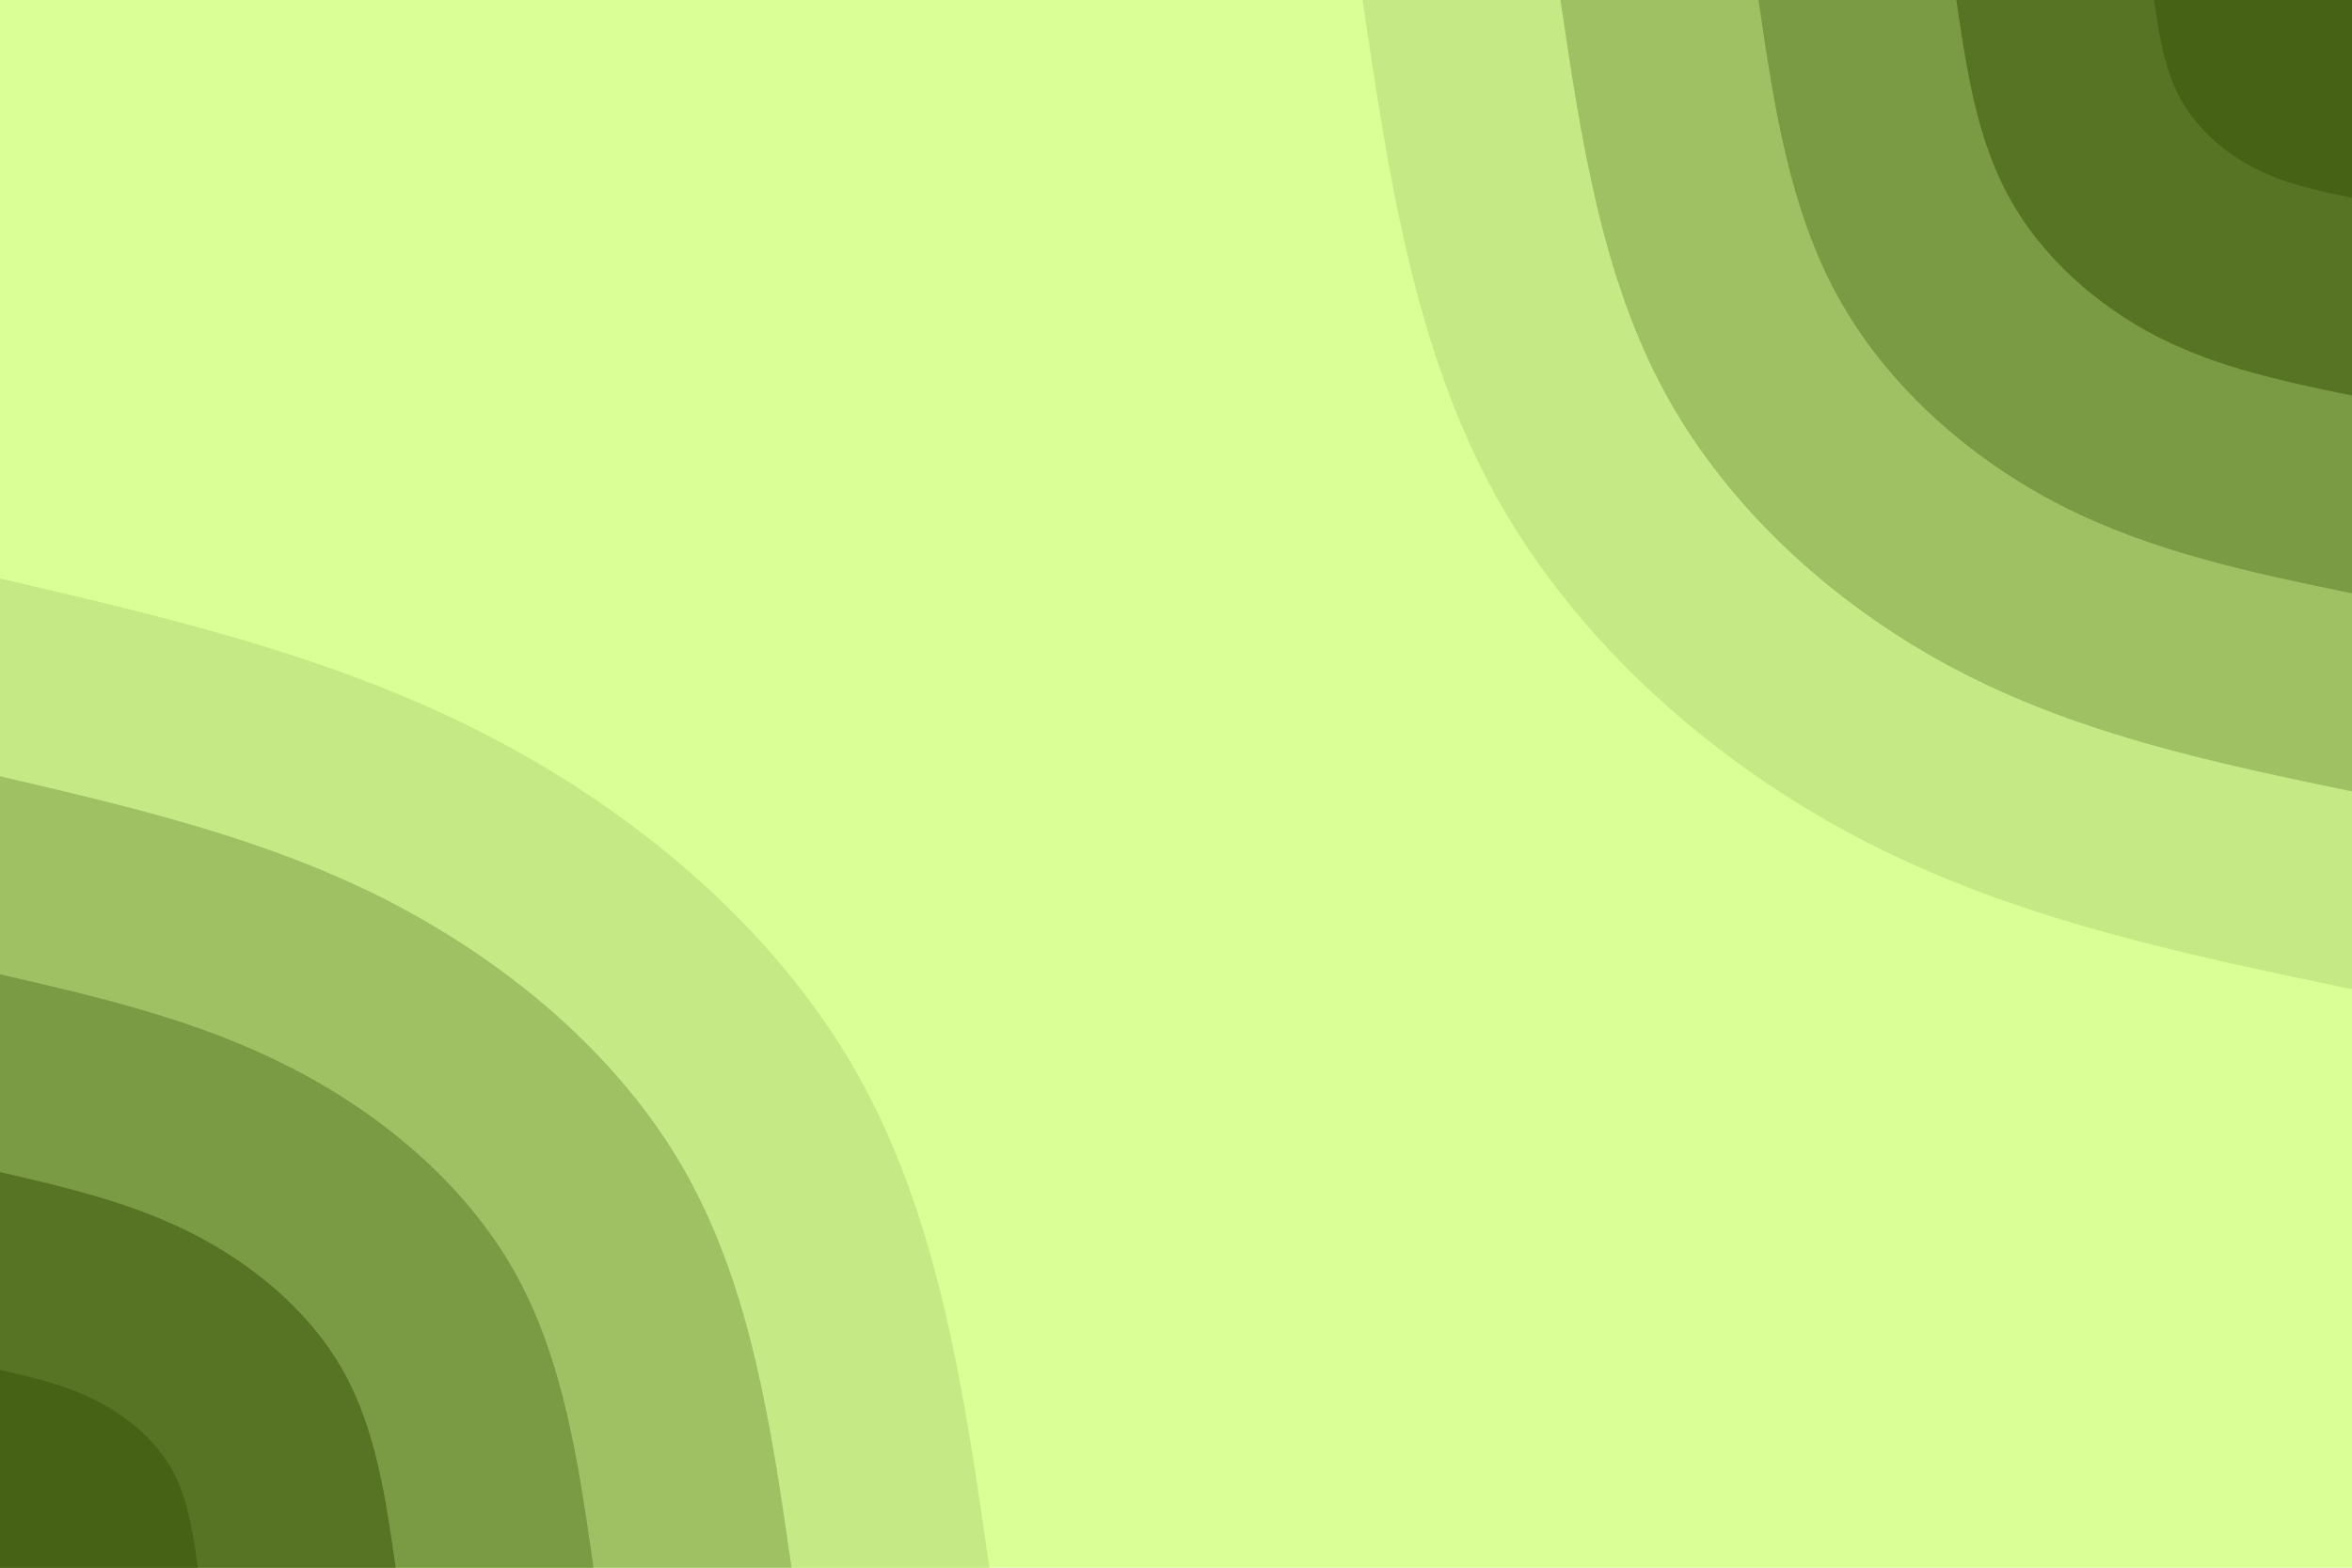 <svg id="visual" viewBox="0 0 900 600" width="900" height="600" xmlns="http://www.w3.org/2000/svg" xmlns:xlink="http://www.w3.org/1999/xlink" version="1.1"><rect x="0" y="0" width="900" height="600" fill="#D9FF96"></rect><defs><linearGradient id="grad1_0" x1="33.3%" y1="0%" x2="100%" y2="100%"><stop offset="20%" stop-color="#466215" stop-opacity="1"></stop><stop offset="80%" stop-color="#466215" stop-opacity="1"></stop></linearGradient></defs><defs><linearGradient id="grad1_1" x1="33.3%" y1="0%" x2="100%" y2="100%"><stop offset="20%" stop-color="#466215" stop-opacity="1"></stop><stop offset="80%" stop-color="#698734" stop-opacity="1"></stop></linearGradient></defs><defs><linearGradient id="grad1_2" x1="33.3%" y1="0%" x2="100%" y2="100%"><stop offset="20%" stop-color="#8dad53" stop-opacity="1"></stop><stop offset="80%" stop-color="#698734" stop-opacity="1"></stop></linearGradient></defs><defs><linearGradient id="grad1_3" x1="33.3%" y1="0%" x2="100%" y2="100%"><stop offset="20%" stop-color="#8dad53" stop-opacity="1"></stop><stop offset="80%" stop-color="#b2d574" stop-opacity="1"></stop></linearGradient></defs><defs><linearGradient id="grad1_4" x1="33.3%" y1="0%" x2="100%" y2="100%"><stop offset="20%" stop-color="#d9ff96" stop-opacity="1"></stop><stop offset="80%" stop-color="#b2d574" stop-opacity="1"></stop></linearGradient></defs><defs><linearGradient id="grad2_0" x1="0%" y1="0%" x2="66.7%" y2="100%"><stop offset="20%" stop-color="#466215" stop-opacity="1"></stop><stop offset="80%" stop-color="#466215" stop-opacity="1"></stop></linearGradient></defs><defs><linearGradient id="grad2_1" x1="0%" y1="0%" x2="66.7%" y2="100%"><stop offset="20%" stop-color="#698734" stop-opacity="1"></stop><stop offset="80%" stop-color="#466215" stop-opacity="1"></stop></linearGradient></defs><defs><linearGradient id="grad2_2" x1="0%" y1="0%" x2="66.7%" y2="100%"><stop offset="20%" stop-color="#698734" stop-opacity="1"></stop><stop offset="80%" stop-color="#8dad53" stop-opacity="1"></stop></linearGradient></defs><defs><linearGradient id="grad2_3" x1="0%" y1="0%" x2="66.7%" y2="100%"><stop offset="20%" stop-color="#b2d574" stop-opacity="1"></stop><stop offset="80%" stop-color="#8dad53" stop-opacity="1"></stop></linearGradient></defs><defs><linearGradient id="grad2_4" x1="0%" y1="0%" x2="66.7%" y2="100%"><stop offset="20%" stop-color="#b2d574" stop-opacity="1"></stop><stop offset="80%" stop-color="#d9ff96" stop-opacity="1"></stop></linearGradient></defs><g transform="translate(900, 0)"><path d="M0 378.6C-63.9 365.3 -127.8 352.1 -186 322.2C-244.2 292.3 -296.7 245.8 -327.9 189.3C-359 132.8 -368.8 66.4 -378.6 0L0 0Z" fill="#c5ea85"></path><path d="M0 302.9C-51.1 292.3 -102.2 281.6 -148.8 257.7C-195.4 233.8 -237.4 196.6 -262.3 151.4C-287.2 106.3 -295 53.1 -302.9 0L0 0Z" fill="#9fc164"></path><path d="M0 227.1C-38.3 219.2 -76.7 211.2 -111.6 193.3C-146.5 175.4 -178 147.5 -196.7 113.6C-215.4 79.7 -221.3 39.8 -227.1 0L0 0Z" fill="#7a9a44"></path><path d="M0 151.4C-25.6 146.1 -51.1 140.8 -74.4 128.9C-97.7 116.9 -118.7 98.3 -131.1 75.7C-143.6 53.1 -147.5 26.6 -151.4 0L0 0Z" fill="#577425"></path><path d="M0 75.7C-12.8 73.1 -25.6 70.4 -37.2 64.4C-48.8 58.5 -59.3 49.2 -65.6 37.9C-71.8 26.6 -73.8 13.3 -75.7 0L0 0Z" fill="#466215"></path></g><g transform="translate(0, 600)"><path d="M0 -378.6C63.1 -363.9 126.2 -349.3 184.5 -319.6C242.8 -289.8 296.3 -245.1 327.9 -189.3C359.4 -133.5 369 -66.8 378.6 0L0 0Z" fill="#c5ea85"></path><path d="M0 -302.9C50.5 -291.1 101 -279.4 147.6 -255.7C194.2 -231.9 237.1 -196.1 262.3 -151.4C287.5 -106.8 295.2 -53.4 302.9 0L0 0Z" fill="#9fc164"></path><path d="M0 -227.1C37.9 -218.4 75.7 -209.6 110.7 -191.7C145.7 -173.9 177.8 -147 196.7 -113.6C215.6 -80.1 221.4 -40.1 227.1 0L0 0Z" fill="#7a9a44"></path><path d="M0 -151.4C25.2 -145.6 50.5 -139.7 73.8 -127.8C97.1 -115.9 118.5 -98 131.1 -75.7C143.8 -53.4 147.6 -26.7 151.4 0L0 0Z" fill="#577425"></path><path d="M0 -75.7C12.6 -72.8 25.2 -69.9 36.9 -63.9C48.6 -58 59.3 -49 65.6 -37.9C71.9 -26.7 73.8 -13.4 75.7 0L0 0Z" fill="#466215"></path></g></svg>